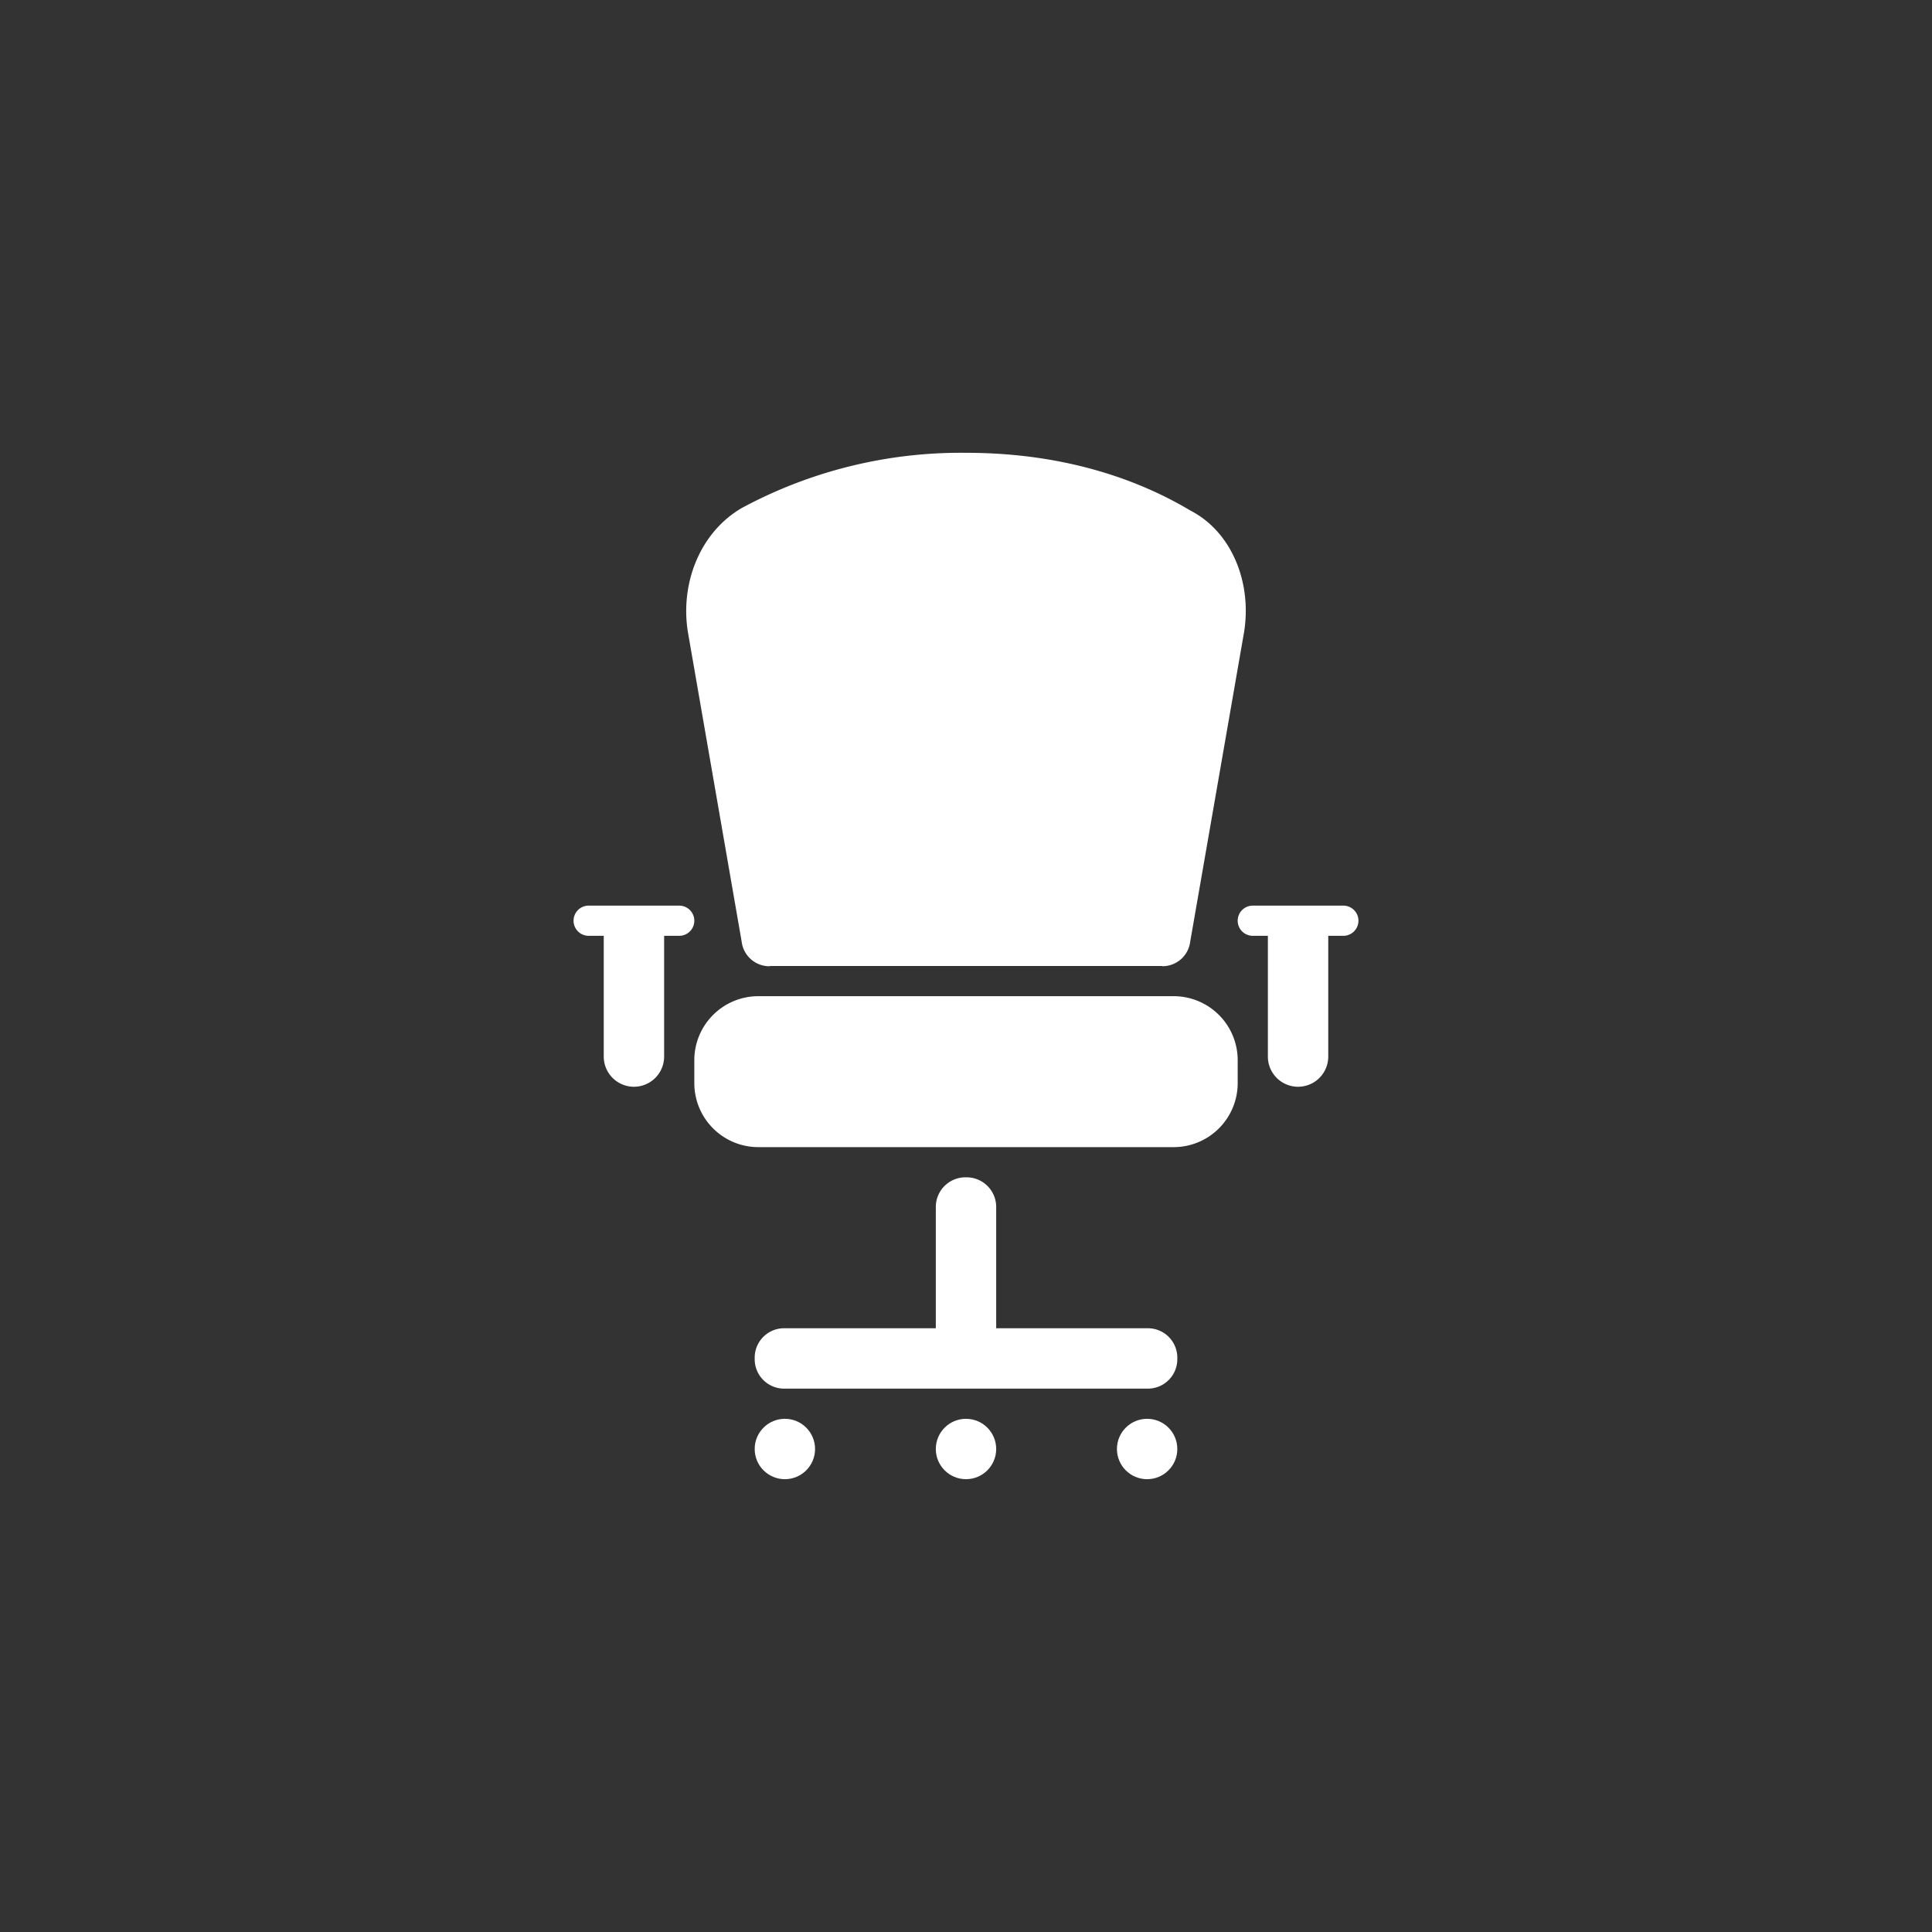 <svg id="Ebene_1" data-name="Ebene 1" xmlns="http://www.w3.org/2000/svg" viewBox="0 0 256 256"><rect x="0" y="0" width="256" height="256" fill="#333333" stroke="none"/><title>stics-category-office</title><path d="M98.275,124.776A3.706,3.706,0,0,0,102,128.032V128h52v.029a3.708,3.708,0,0,0,3.709-3.253l7.155-41.123c1.013-6.609-1.725-13.218-7.125-16C151.326,63.826,141.52,60,128.019,60a61.189,61.189,0,0,0-29.712,7.304c-5.4,3.13-8.187,9.739-7.175,16.348Z" style="fill:#fff"/><path d="M152.103,176H132V159.928A3.928,3.928,0,0,0,128.072,156h-.144A3.928,3.928,0,0,0,124,159.928V176H103.897A3.897,3.897,0,0,0,100,179.897v.206A3.897,3.897,0,0,0,103.897,184H152.103A3.897,3.897,0,0,0,156,180.103v-.206A3.897,3.897,0,0,0,152.103,176Z" style="fill:#fff"/><path d="M90,120H78a2,2,0,0,0,0,4h2v16a4,4,0,0,0,8,0V124h2a2,2,0,0,0,0-4Z" style="fill:#fff"/><path d="M178,120H166a2,2,0,0,0,0,4h2v16a4,4,0,0,0,8,0V124h2a2,2,0,0,0,0-4Z" style="fill:#fff"/><circle cx="128" cy="192" r="4" style="fill:#fff"/><circle cx="152" cy="192" r="4" style="fill:#fff"/><circle cx="104" cy="192" r="4" style="fill:#fff"/><path d="M100.485,132h55.029A8.485,8.485,0,0,1,164,140.485v3.029A8.485,8.485,0,0,1,155.515,152H100.485A8.485,8.485,0,0,1,92,143.515v-3.029A8.485,8.485,0,0,1,100.485,132Z" style="fill:#fff"/></svg>